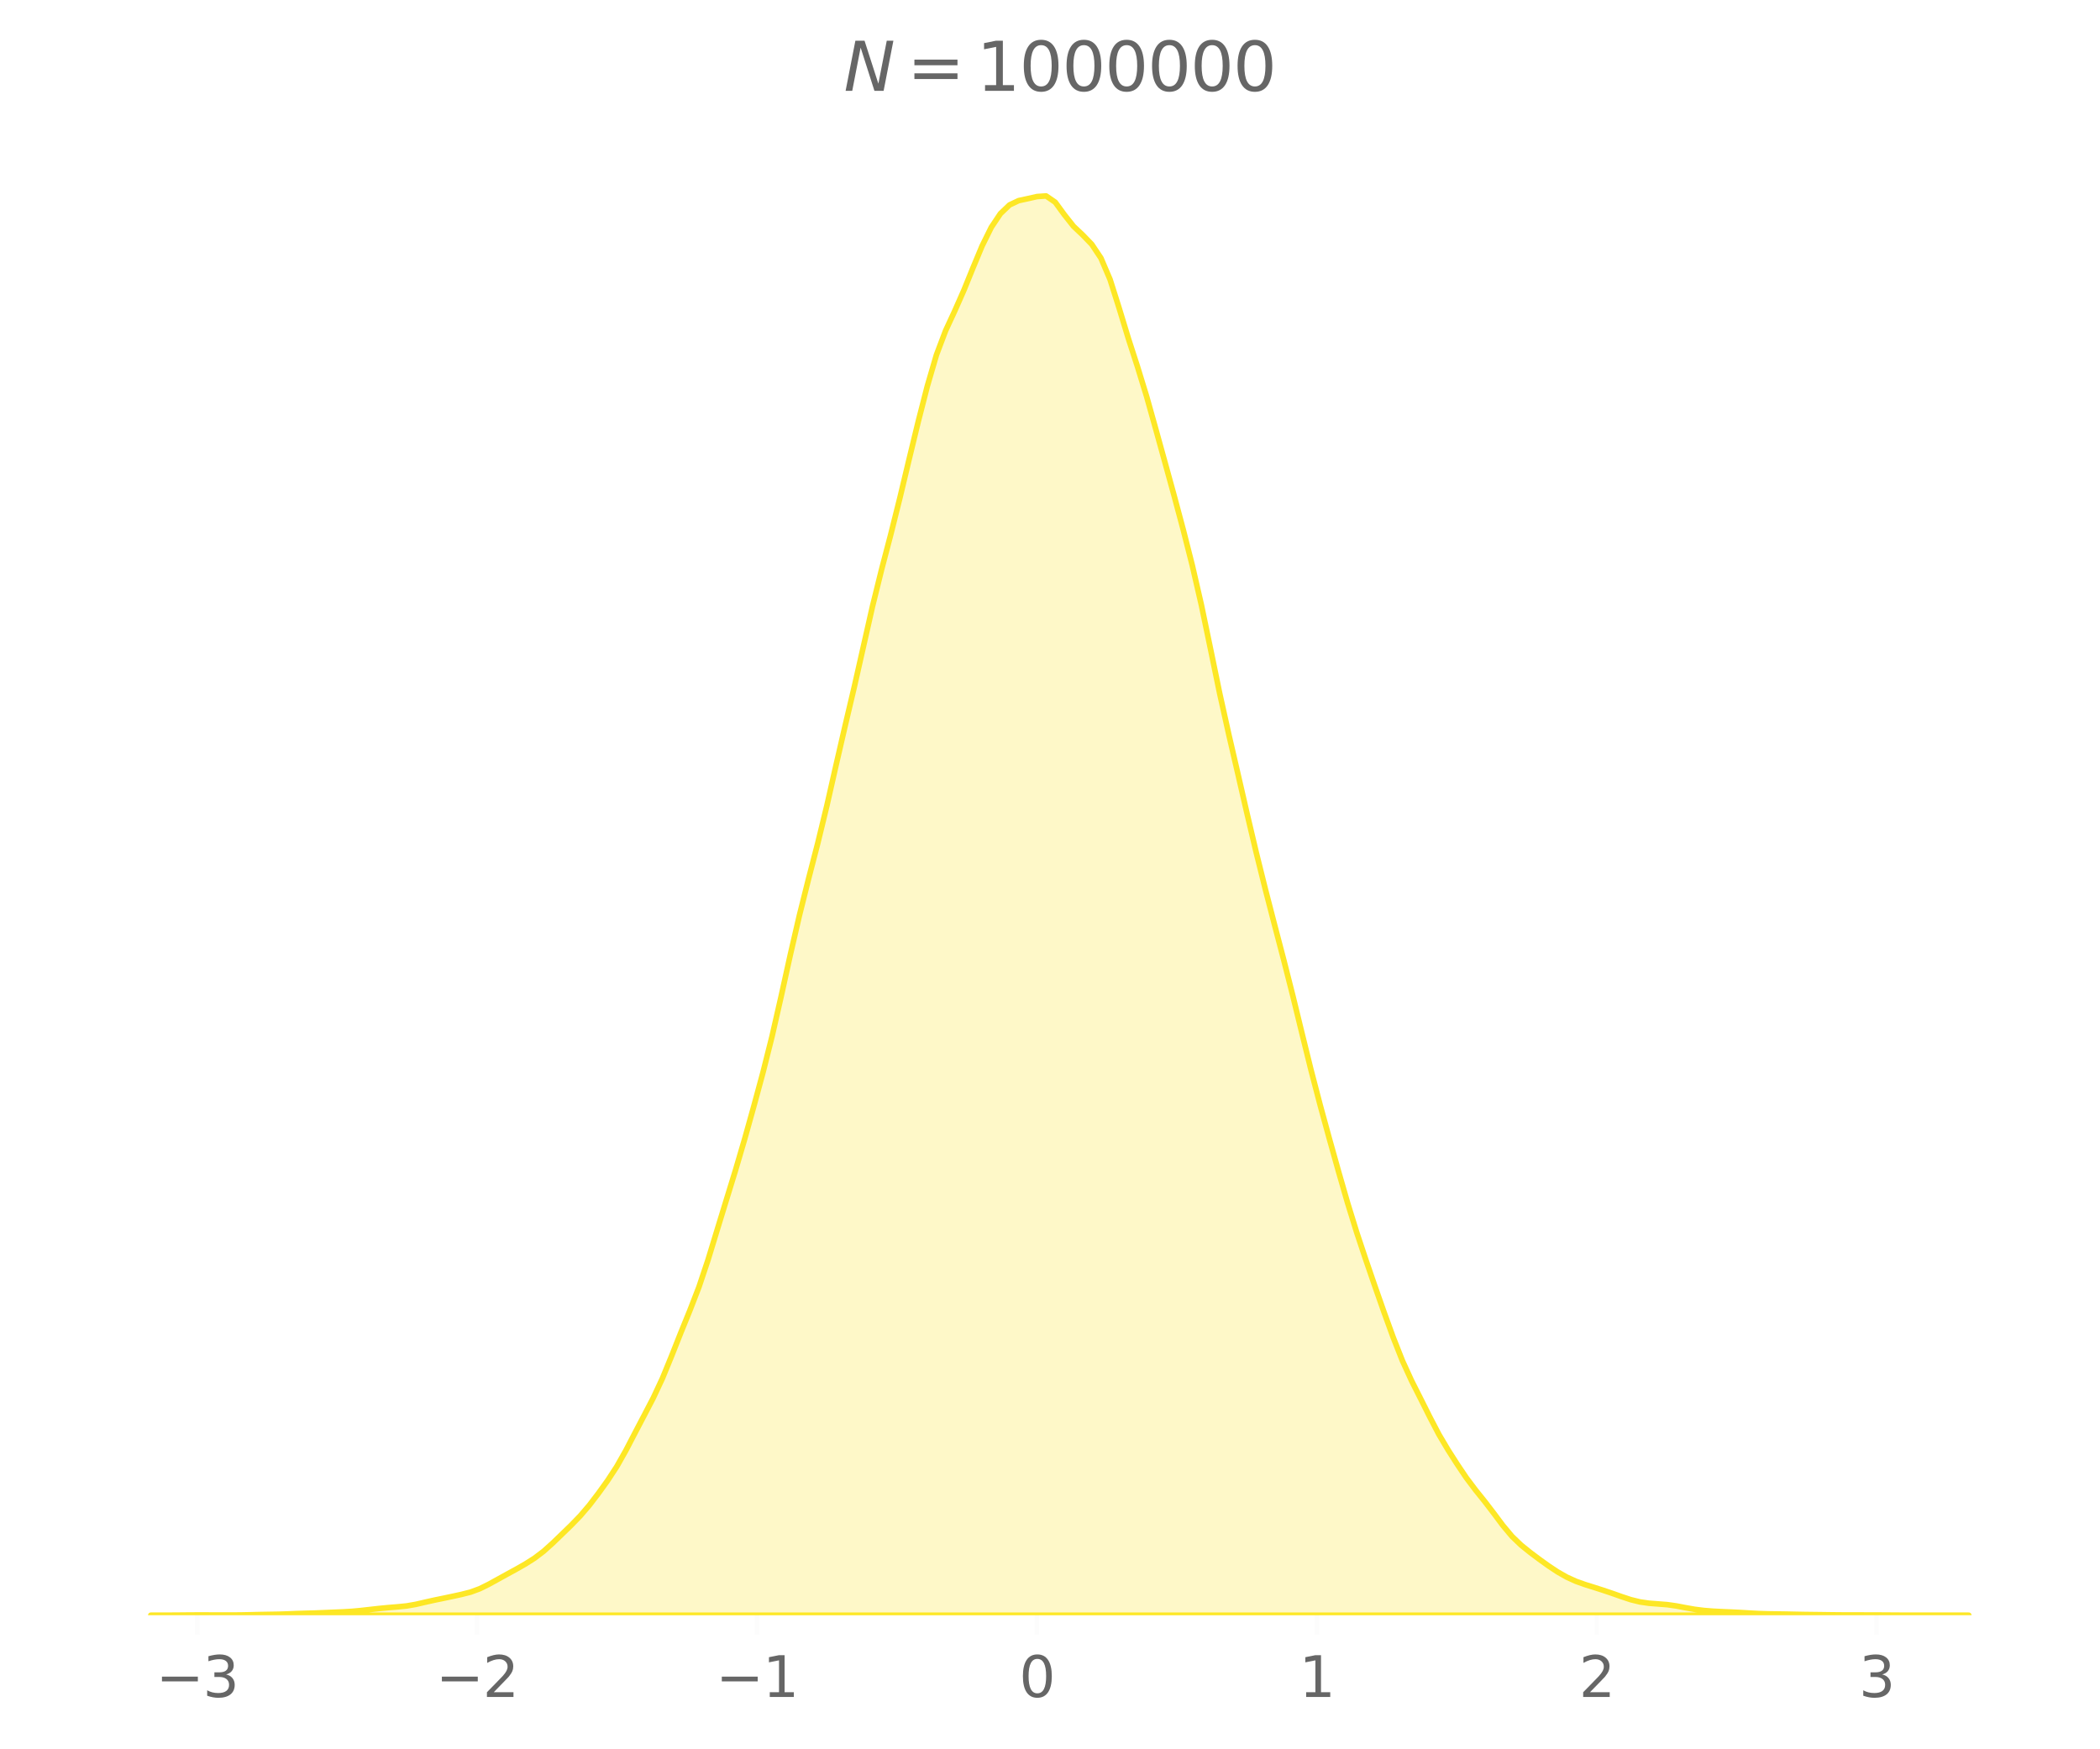 <?xml version="1.0" encoding="utf-8" standalone="no"?>
<!DOCTYPE svg PUBLIC "-//W3C//DTD SVG 1.1//EN"
  "http://www.w3.org/Graphics/SVG/1.1/DTD/svg11.dtd">
<svg xmlns:xlink="http://www.w3.org/1999/xlink" width="375.02pt" height="312.308pt" viewBox="0 0 375.02 312.308" xmlns="http://www.w3.org/2000/svg" version="1.1">
 <defs>
  <style type="text/css">*{stroke-linejoin: round; stroke-linecap: butt}</style>
 </defs>
 <g id="figure_1">
  <g id="patch_1">
   <path d="M 0 312.308 
L 375.02 312.308 
L 375.02 0 
L 0 0 
L 0 312.308 
z
" style="fill: none"/>
  </g>
  <g id="axes_1">
   <g id="patch_2">
    <path d="M 10.7 288.43 
L 367.82 288.43 
L 367.82 22.318 
L 10.7 22.318 
L 10.7 288.43 
z
" style="fill: none"/>
   </g>
   <g id="PolyCollection_1">
    <defs>
     <path id="mccd07e6f19" d="M 26.933 -23.878 
L 26.933 -23.878 
L 28.564 -23.878 
L 30.196 -23.878 
L 31.827 -23.878 
L 33.458 -23.878 
L 35.09 -23.878 
L 36.721 -23.878 
L 38.353 -23.878 
L 39.984 -23.878 
L 41.616 -23.878 
L 43.247 -23.878 
L 44.878 -23.878 
L 46.51 -23.878 
L 48.141 -23.878 
L 49.773 -23.878 
L 51.404 -23.878 
L 53.036 -23.878 
L 54.667 -23.878 
L 56.298 -23.878 
L 57.93 -23.878 
L 59.561 -23.878 
L 61.193 -23.878 
L 62.824 -23.878 
L 64.456 -23.878 
L 66.087 -23.878 
L 67.718 -23.878 
L 69.35 -23.878 
L 70.981 -23.878 
L 72.613 -23.878 
L 74.244 -23.878 
L 75.876 -23.878 
L 77.507 -23.878 
L 79.138 -23.878 
L 80.77 -23.878 
L 82.401 -23.878 
L 84.033 -23.878 
L 85.664 -23.878 
L 87.296 -23.878 
L 88.927 -23.878 
L 90.558 -23.878 
L 92.19 -23.878 
L 93.821 -23.878 
L 95.453 -23.878 
L 97.084 -23.878 
L 98.716 -23.878 
L 100.347 -23.878 
L 101.979 -23.878 
L 103.61 -23.878 
L 105.241 -23.878 
L 106.873 -23.878 
L 108.504 -23.878 
L 110.136 -23.878 
L 111.767 -23.878 
L 113.399 -23.878 
L 115.03 -23.878 
L 116.661 -23.878 
L 118.293 -23.878 
L 119.924 -23.878 
L 121.556 -23.878 
L 123.187 -23.878 
L 124.819 -23.878 
L 126.45 -23.878 
L 128.081 -23.878 
L 129.713 -23.878 
L 131.344 -23.878 
L 132.976 -23.878 
L 134.607 -23.878 
L 136.239 -23.878 
L 137.87 -23.878 
L 139.501 -23.878 
L 141.133 -23.878 
L 142.764 -23.878 
L 144.396 -23.878 
L 146.027 -23.878 
L 147.659 -23.878 
L 149.29 -23.878 
L 150.921 -23.878 
L 152.553 -23.878 
L 154.184 -23.878 
L 155.816 -23.878 
L 157.447 -23.878 
L 159.079 -23.878 
L 160.71 -23.878 
L 162.341 -23.878 
L 163.973 -23.878 
L 165.604 -23.878 
L 167.236 -23.878 
L 168.867 -23.878 
L 170.499 -23.878 
L 172.13 -23.878 
L 173.761 -23.878 
L 175.393 -23.878 
L 177.024 -23.878 
L 178.656 -23.878 
L 180.287 -23.878 
L 181.919 -23.878 
L 183.55 -23.878 
L 185.181 -23.878 
L 186.813 -23.878 
L 188.444 -23.878 
L 190.076 -23.878 
L 191.707 -23.878 
L 193.339 -23.878 
L 194.97 -23.878 
L 196.601 -23.878 
L 198.233 -23.878 
L 199.864 -23.878 
L 201.496 -23.878 
L 203.127 -23.878 
L 204.759 -23.878 
L 206.39 -23.878 
L 208.021 -23.878 
L 209.653 -23.878 
L 211.284 -23.878 
L 212.916 -23.878 
L 214.547 -23.878 
L 216.179 -23.878 
L 217.81 -23.878 
L 219.441 -23.878 
L 221.073 -23.878 
L 222.704 -23.878 
L 224.336 -23.878 
L 225.967 -23.878 
L 227.599 -23.878 
L 229.23 -23.878 
L 230.861 -23.878 
L 232.493 -23.878 
L 234.124 -23.878 
L 235.756 -23.878 
L 237.387 -23.878 
L 239.019 -23.878 
L 240.65 -23.878 
L 242.281 -23.878 
L 243.913 -23.878 
L 245.544 -23.878 
L 247.176 -23.878 
L 248.807 -23.878 
L 250.439 -23.878 
L 252.07 -23.878 
L 253.701 -23.878 
L 255.333 -23.878 
L 256.964 -23.878 
L 258.596 -23.878 
L 260.227 -23.878 
L 261.859 -23.878 
L 263.49 -23.878 
L 265.121 -23.878 
L 266.753 -23.878 
L 268.384 -23.878 
L 270.016 -23.878 
L 271.647 -23.878 
L 273.279 -23.878 
L 274.91 -23.878 
L 276.541 -23.878 
L 278.173 -23.878 
L 279.804 -23.878 
L 281.436 -23.878 
L 283.067 -23.878 
L 284.699 -23.878 
L 286.33 -23.878 
L 287.962 -23.878 
L 289.593 -23.878 
L 291.224 -23.878 
L 292.856 -23.878 
L 294.487 -23.878 
L 296.119 -23.878 
L 297.75 -23.878 
L 299.382 -23.878 
L 301.013 -23.878 
L 302.644 -23.878 
L 304.276 -23.878 
L 305.907 -23.878 
L 307.539 -23.878 
L 309.17 -23.878 
L 310.802 -23.878 
L 312.433 -23.878 
L 314.064 -23.878 
L 315.696 -23.878 
L 317.327 -23.878 
L 318.959 -23.878 
L 320.59 -23.878 
L 322.222 -23.878 
L 323.853 -23.878 
L 325.484 -23.878 
L 327.116 -23.878 
L 328.747 -23.878 
L 330.379 -23.878 
L 332.01 -23.878 
L 333.642 -23.878 
L 335.273 -23.878 
L 336.904 -23.878 
L 338.536 -23.878 
L 340.167 -23.878 
L 341.799 -23.878 
L 343.43 -23.878 
L 345.062 -23.878 
L 346.693 -23.878 
L 348.324 -23.878 
L 349.956 -23.878 
L 351.587 -23.878 
L 351.587 -23.878 
L 351.587 -23.878 
L 349.956 -23.879 
L 348.324 -23.881 
L 346.693 -23.884 
L 345.062 -23.886 
L 343.43 -23.885 
L 341.799 -23.882 
L 340.167 -23.883 
L 338.536 -23.891 
L 336.904 -23.903 
L 335.273 -23.912 
L 333.642 -23.916 
L 332.01 -23.92 
L 330.379 -23.923 
L 328.747 -23.928 
L 327.116 -23.944 
L 325.484 -23.967 
L 323.853 -23.987 
L 322.222 -24.008 
L 320.59 -24.039 
L 318.959 -24.074 
L 317.327 -24.099 
L 315.696 -24.122 
L 314.064 -24.174 
L 312.433 -24.263 
L 310.802 -24.362 
L 309.17 -24.442 
L 307.539 -24.511 
L 305.907 -24.596 
L 304.276 -24.725 
L 302.644 -24.931 
L 301.013 -25.22 
L 299.382 -25.531 
L 297.75 -25.765 
L 296.119 -25.894 
L 294.487 -26.019 
L 292.856 -26.255 
L 291.224 -26.656 
L 289.593 -27.196 
L 287.962 -27.772 
L 286.33 -28.322 
L 284.699 -28.846 
L 283.067 -29.356 
L 281.436 -29.936 
L 279.804 -30.679 
L 278.173 -31.606 
L 276.541 -32.686 
L 274.91 -33.857 
L 273.279 -35.079 
L 271.647 -36.392 
L 270.016 -37.956 
L 268.384 -39.909 
L 266.753 -42.094 
L 265.121 -44.222 
L 263.49 -46.253 
L 261.859 -48.423 
L 260.227 -50.85 
L 258.596 -53.402 
L 256.964 -56.154 
L 255.333 -59.28 
L 253.701 -62.54 
L 252.07 -65.767 
L 250.439 -69.336 
L 248.807 -73.467 
L 247.176 -77.949 
L 245.544 -82.597 
L 243.913 -87.342 
L 242.281 -92.243 
L 240.65 -97.52 
L 239.019 -103.182 
L 237.387 -109.012 
L 235.756 -114.98 
L 234.124 -121.238 
L 232.493 -127.855 
L 230.861 -134.55 
L 229.23 -140.982 
L 227.599 -147.211 
L 225.967 -153.52 
L 224.336 -160.09 
L 222.704 -167.006 
L 221.073 -174.101 
L 219.441 -181.154 
L 217.81 -188.503 
L 216.179 -196.42 
L 214.547 -204.263 
L 212.916 -211.362 
L 211.284 -217.788 
L 209.653 -223.885 
L 208.021 -229.818 
L 206.39 -235.717 
L 204.759 -241.534 
L 203.127 -246.852 
L 201.496 -251.893 
L 199.864 -257.264 
L 198.233 -262.41 
L 196.601 -266.229 
L 194.97 -268.673 
L 193.339 -270.361 
L 191.707 -271.904 
L 190.076 -273.964 
L 188.444 -276.199 
L 186.813 -277.318 
L 185.181 -277.207 
L 183.55 -276.837 
L 181.919 -276.485 
L 180.287 -275.716 
L 178.656 -274.158 
L 177.024 -271.715 
L 175.393 -268.411 
L 173.761 -264.496 
L 172.13 -260.481 
L 170.499 -256.788 
L 168.867 -253.262 
L 167.236 -248.952 
L 165.604 -243.369 
L 163.973 -236.998 
L 162.341 -230.261 
L 160.71 -223.425 
L 159.079 -216.892 
L 157.447 -210.66 
L 155.816 -204.06 
L 154.184 -196.841 
L 152.553 -189.623 
L 150.921 -182.695 
L 149.29 -175.619 
L 147.659 -168.418 
L 146.027 -161.692 
L 144.396 -155.389 
L 142.764 -148.866 
L 141.133 -141.801 
L 139.501 -134.401 
L 137.87 -127.239 
L 136.239 -120.751 
L 134.607 -114.728 
L 132.976 -108.893 
L 131.344 -103.334 
L 129.713 -98.037 
L 128.081 -92.715 
L 126.45 -87.367 
L 124.819 -82.491 
L 123.187 -78.276 
L 121.556 -74.27 
L 119.924 -70.148 
L 118.293 -66.173 
L 116.661 -62.682 
L 115.03 -59.553 
L 113.399 -56.439 
L 111.767 -53.299 
L 110.136 -50.414 
L 108.504 -47.922 
L 106.873 -45.651 
L 105.241 -43.517 
L 103.61 -41.61 
L 101.979 -39.929 
L 100.347 -38.347 
L 98.716 -36.773 
L 97.084 -35.303 
L 95.453 -34.066 
L 93.821 -33.031 
L 92.19 -32.101 
L 90.558 -31.208 
L 88.927 -30.31 
L 87.296 -29.412 
L 85.664 -28.606 
L 84.033 -28.006 
L 82.401 -27.593 
L 80.77 -27.238 
L 79.138 -26.893 
L 77.507 -26.56 
L 75.876 -26.195 
L 74.244 -25.817 
L 72.613 -25.535 
L 70.981 -25.371 
L 69.35 -25.24 
L 67.718 -25.083 
L 66.087 -24.901 
L 64.456 -24.717 
L 62.824 -24.566 
L 61.193 -24.469 
L 59.561 -24.403 
L 57.93 -24.333 
L 56.298 -24.268 
L 54.667 -24.223 
L 53.036 -24.173 
L 51.404 -24.106 
L 49.773 -24.053 
L 48.141 -24.026 
L 46.51 -23.998 
L 44.878 -23.96 
L 43.247 -23.927 
L 41.616 -23.91 
L 39.984 -23.908 
L 38.353 -23.914 
L 36.721 -23.92 
L 35.09 -23.92 
L 33.458 -23.91 
L 31.827 -23.895 
L 30.196 -23.884 
L 28.564 -23.879 
L 26.933 -23.878 
z
" style="stroke: #fde725"/>
    </defs>
    <g clip-path="url(#p348f5ff85e)">
     <use xlink:href="#mccd07e6f19" x="0" y="312.308" style="fill: #fde725; fill-opacity: 0.25; stroke: #fde725"/>
    </g>
   </g>
   <g id="matplotlib.axis_1">
    <g id="xtick_1">
     <g id="line2d_1">
      <defs>
       <path id="mda304e510f" d="M 0 0 
L 0 3.5 
" style="stroke: #666666; stroke-opacity: 0.016; stroke-width: 0.8"/>
      </defs>
      <g>
       <use xlink:href="#mda304e510f" x="35.21" y="288.43" style="fill: #666666; fill-opacity: 0.016; stroke: #666666; stroke-opacity: 0.016; stroke-width: 0.8"/>
      </g>
     </g>
     <g id="text_1">
      <!-- −3 -->
      <g style="fill: #666666" transform="translate(27.839 303.029)scale(0.1 -0.1)">
       <defs>
        <path id="DejaVuSans-2212" d="M 678 2272 
L 4684 2272 
L 4684 1741 
L 678 1741 
L 678 2272 
z
" transform="scale(0.016)"/>
        <path id="DejaVuSans-33" d="M 2597 2516 
Q 3050 2419 3304 2112 
Q 3559 1806 3559 1356 
Q 3559 666 3084 287 
Q 2609 -91 1734 -91 
Q 1441 -91 1130 -33 
Q 819 25 488 141 
L 488 750 
Q 750 597 1062 519 
Q 1375 441 1716 441 
Q 2309 441 2620 675 
Q 2931 909 2931 1356 
Q 2931 1769 2642 2001 
Q 2353 2234 1838 2234 
L 1294 2234 
L 1294 2753 
L 1863 2753 
Q 2328 2753 2575 2939 
Q 2822 3125 2822 3475 
Q 2822 3834 2567 4026 
Q 2313 4219 1838 4219 
Q 1578 4219 1281 4162 
Q 984 4106 628 3988 
L 628 4550 
Q 988 4650 1302 4700 
Q 1616 4750 1894 4750 
Q 2613 4750 3031 4423 
Q 3450 4097 3450 3541 
Q 3450 3153 3228 2886 
Q 3006 2619 2597 2516 
z
" transform="scale(0.016)"/>
       </defs>
       <use xlink:href="#DejaVuSans-2212"/>
       <use xlink:href="#DejaVuSans-33" x="83.789"/>
      </g>
     </g>
    </g>
    <g id="xtick_2">
     <g id="line2d_2">
      <g>
       <use xlink:href="#mda304e510f" x="85.199" y="288.43" style="fill: #666666; fill-opacity: 0.016; stroke: #666666; stroke-opacity: 0.016; stroke-width: 0.8"/>
      </g>
     </g>
     <g id="text_2">
      <!-- −2 -->
      <g style="fill: #666666" transform="translate(77.828 303.029)scale(0.1 -0.1)">
       <defs>
        <path id="DejaVuSans-32" d="M 1228 531 
L 3431 531 
L 3431 0 
L 469 0 
L 469 531 
Q 828 903 1448 1529 
Q 2069 2156 2228 2338 
Q 2531 2678 2651 2914 
Q 2772 3150 2772 3378 
Q 2772 3750 2511 3984 
Q 2250 4219 1831 4219 
Q 1534 4219 1204 4116 
Q 875 4013 500 3803 
L 500 4441 
Q 881 4594 1212 4672 
Q 1544 4750 1819 4750 
Q 2544 4750 2975 4387 
Q 3406 4025 3406 3419 
Q 3406 3131 3298 2873 
Q 3191 2616 2906 2266 
Q 2828 2175 2409 1742 
Q 1991 1309 1228 531 
z
" transform="scale(0.016)"/>
       </defs>
       <use xlink:href="#DejaVuSans-2212"/>
       <use xlink:href="#DejaVuSans-32" x="83.789"/>
      </g>
     </g>
    </g>
    <g id="xtick_3">
     <g id="line2d_3">
      <g>
       <use xlink:href="#mda304e510f" x="135.188" y="288.43" style="fill: #666666; fill-opacity: 0.016; stroke: #666666; stroke-opacity: 0.016; stroke-width: 0.8"/>
      </g>
     </g>
     <g id="text_3">
      <!-- −1 -->
      <g style="fill: #666666" transform="translate(127.817 303.029)scale(0.1 -0.1)">
       <defs>
        <path id="DejaVuSans-31" d="M 794 531 
L 1825 531 
L 1825 4091 
L 703 3866 
L 703 4441 
L 1819 4666 
L 2450 4666 
L 2450 531 
L 3481 531 
L 3481 0 
L 794 0 
L 794 531 
z
" transform="scale(0.016)"/>
       </defs>
       <use xlink:href="#DejaVuSans-2212"/>
       <use xlink:href="#DejaVuSans-31" x="83.789"/>
      </g>
     </g>
    </g>
    <g id="xtick_4">
     <g id="line2d_4">
      <g>
       <use xlink:href="#mda304e510f" x="185.178" y="288.43" style="fill: #666666; fill-opacity: 0.016; stroke: #666666; stroke-opacity: 0.016; stroke-width: 0.8"/>
      </g>
     </g>
     <g id="text_4">
      <!-- 0 -->
      <g style="fill: #666666" transform="translate(181.996 303.029)scale(0.1 -0.1)">
       <defs>
        <path id="DejaVuSans-30" d="M 2034 4250 
Q 1547 4250 1301 3770 
Q 1056 3291 1056 2328 
Q 1056 1369 1301 889 
Q 1547 409 2034 409 
Q 2525 409 2770 889 
Q 3016 1369 3016 2328 
Q 3016 3291 2770 3770 
Q 2525 4250 2034 4250 
z
M 2034 4750 
Q 2819 4750 3233 4129 
Q 3647 3509 3647 2328 
Q 3647 1150 3233 529 
Q 2819 -91 2034 -91 
Q 1250 -91 836 529 
Q 422 1150 422 2328 
Q 422 3509 836 4129 
Q 1250 4750 2034 4750 
z
" transform="scale(0.016)"/>
       </defs>
       <use xlink:href="#DejaVuSans-30"/>
      </g>
     </g>
    </g>
    <g id="xtick_5">
     <g id="line2d_5">
      <g>
       <use xlink:href="#mda304e510f" x="235.167" y="288.43" style="fill: #666666; fill-opacity: 0.016; stroke: #666666; stroke-opacity: 0.016; stroke-width: 0.8"/>
      </g>
     </g>
     <g id="text_5">
      <!-- 1 -->
      <g style="fill: #666666" transform="translate(231.986 303.029)scale(0.1 -0.1)">
       <use xlink:href="#DejaVuSans-31"/>
      </g>
     </g>
    </g>
    <g id="xtick_6">
     <g id="line2d_6">
      <g>
       <use xlink:href="#mda304e510f" x="285.156" y="288.43" style="fill: #666666; fill-opacity: 0.016; stroke: #666666; stroke-opacity: 0.016; stroke-width: 0.8"/>
      </g>
     </g>
     <g id="text_6">
      <!-- 2 -->
      <g style="fill: #666666" transform="translate(281.975 303.029)scale(0.1 -0.1)">
       <use xlink:href="#DejaVuSans-32"/>
      </g>
     </g>
    </g>
    <g id="xtick_7">
     <g id="line2d_7">
      <g>
       <use xlink:href="#mda304e510f" x="335.145" y="288.43" style="fill: #666666; fill-opacity: 0.016; stroke: #666666; stroke-opacity: 0.016; stroke-width: 0.8"/>
      </g>
     </g>
     <g id="text_7">
      <!-- 3 -->
      <g style="fill: #666666" transform="translate(331.964 303.029)scale(0.1 -0.1)">
       <use xlink:href="#DejaVuSans-33"/>
      </g>
     </g>
    </g>
   </g>
   <g id="matplotlib.axis_2"/>
   <g id="patch_3">
    <path d="M 10.7 288.43 
L 10.7 22.318 
" style="fill: none"/>
   </g>
   <g id="patch_4">
    <path d="M 367.82 288.43 
L 367.82 22.318 
" style="fill: none"/>
   </g>
   <g id="patch_5">
    <path d="M 10.7 288.43 
L 367.82 288.43 
" style="fill: none"/>
   </g>
   <g id="patch_6">
    <path d="M 10.7 22.318 
L 367.82 22.318 
" style="fill: none"/>
   </g>
   <g id="text_8">
    <!-- $N = $1000000 -->
    <g style="fill: #666666" transform="translate(150.68 16.318)scale(0.12 -0.12)">
     <defs>
      <path id="DejaVuSans-Oblique-4e" d="M 1081 4666 
L 1931 4666 
L 3219 666 
L 4000 4666 
L 4616 4666 
L 3706 0 
L 2853 0 
L 1569 4025 
L 788 0 
L 172 0 
L 1081 4666 
z
" transform="scale(0.016)"/>
      <path id="DejaVuSans-3d" d="M 678 2906 
L 4684 2906 
L 4684 2381 
L 678 2381 
L 678 2906 
z
M 678 1631 
L 4684 1631 
L 4684 1100 
L 678 1100 
L 678 1631 
z
" transform="scale(0.016)"/>
     </defs>
     <use xlink:href="#DejaVuSans-Oblique-4e" transform="translate(0 0.781)"/>
     <use xlink:href="#DejaVuSans-3d" transform="translate(94.287 0.781)"/>
     <use xlink:href="#DejaVuSans-31" transform="translate(197.559 0.781)"/>
     <use xlink:href="#DejaVuSans-30" transform="translate(261.182 0.781)"/>
     <use xlink:href="#DejaVuSans-30" transform="translate(324.805 0.781)"/>
     <use xlink:href="#DejaVuSans-30" transform="translate(388.428 0.781)"/>
     <use xlink:href="#DejaVuSans-30" transform="translate(452.051 0.781)"/>
     <use xlink:href="#DejaVuSans-30" transform="translate(515.674 0.781)"/>
     <use xlink:href="#DejaVuSans-30" transform="translate(579.297 0.781)"/>
    </g>
   </g>
  </g>
 </g>
 <defs>
  <clipPath id="p348f5ff85e">
   <rect x="10.7" y="22.318" width="357.12" height="266.112"/>
  </clipPath>
 </defs>
</svg>
